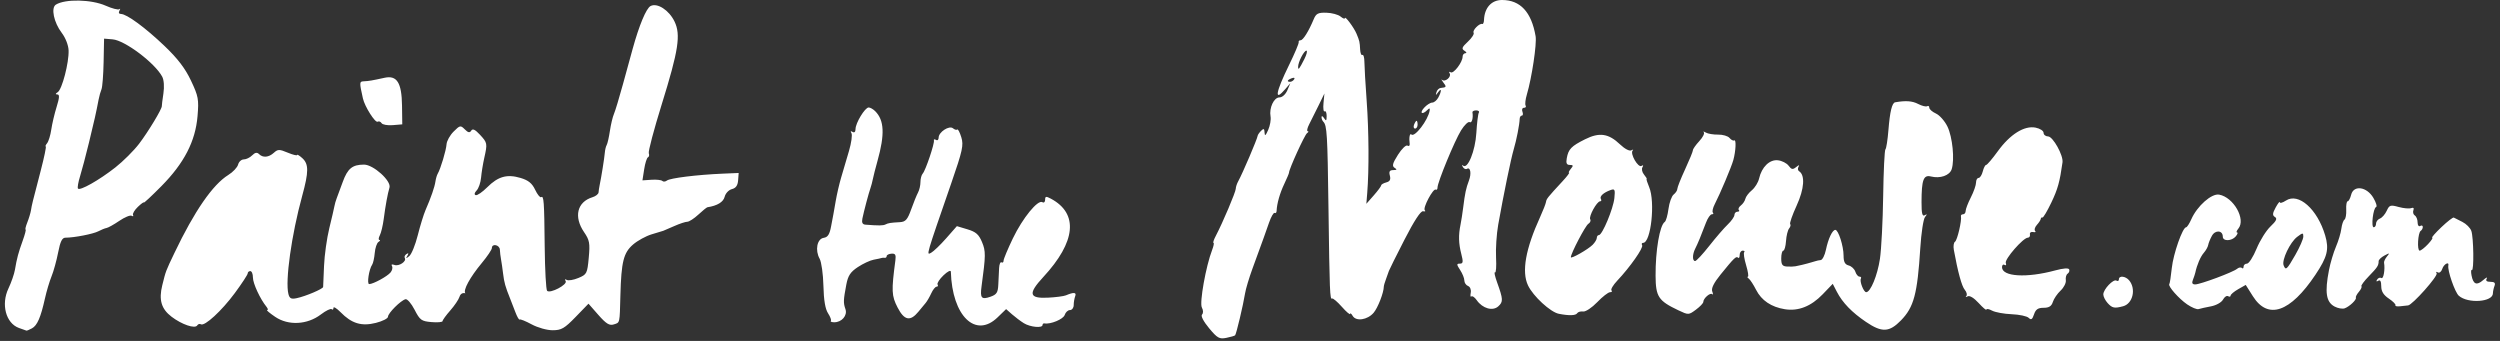 <?xml version="1.0" encoding="UTF-8" standalone="no"?>
<svg width="308px" height="42px" viewBox="0 0 308 42" version="1.1" xmlns="http://www.w3.org/2000/svg" xmlns:xlink="http://www.w3.org/1999/xlink">
    <rect x="0" y="0" width="308" height="42" fill="#333333" stroke="none"/>
    <!-- Generator: Sketch 42 (36781) - http://www.bohemiancoding.com/sketch -->
    <title>paintthemouse_1line_white</title>
    <desc>Created with Sketch.</desc>
    <defs></defs>
    <g id="Page-1" stroke="none" stroke-width="1" fill="none" fill-rule="evenodd">
        <g id="Desktop" transform="translate(-243, -320)" fill="#FFFFFF">
            <g id="paintthemouse_1line_white" transform="translate(243, 320)">
                <path d="M148.09,38.751 C148.261,38.579 148.252,38.227 148.068,37.882 C147.758,37.304 148.564,32.794 149.333,30.8 C149.519,30.316 149.596,29.92 149.502,29.92 C149.408,29.92 149.541,29.524 149.796,29.04 C150.63,27.458 152.248,23.638 152.248,23.25 C152.248,23.042 152.387,22.621 152.557,22.316 C153.071,21.391 154.895,17.122 154.941,16.736 C154.956,16.613 155.148,16.332 155.368,16.112 C155.688,15.792 155.773,15.837 155.794,16.336 C155.814,16.808 155.922,16.729 156.24,16.007 C156.471,15.484 156.602,14.739 156.532,14.353 C156.34,13.296 156.944,12 157.629,12 C157.975,12 158.383,11.631 158.602,11.12 L158.978,10.24 L158.362,10.96 C156.952,12.607 157.131,11.443 158.816,8 C159.506,6.592 160.038,5.332 159.999,5.2 C159.96,5.068 160.064,4.96 160.231,4.96 C160.54,4.96 161.228,3.858 161.85,2.367 C162.143,1.665 162.391,1.538 163.415,1.567 C164.083,1.585 164.869,1.798 165.159,2.039 C165.45,2.281 165.688,2.369 165.688,2.236 C165.688,1.895 166.804,3.388 167.126,4.16 C167.494,5.043 167.523,5.168 167.568,6.099 C167.59,6.549 167.716,6.851 167.848,6.769 C167.98,6.688 168.091,7.075 168.094,7.63 C168.097,8.186 168.224,10.368 168.377,12.48 C168.646,16.183 168.674,20.933 168.444,23.754 L168.334,25.109 L169.246,24.074 C169.747,23.506 170.16,22.949 170.163,22.837 C170.166,22.726 170.447,22.562 170.787,22.473 C171.235,22.356 171.358,22.123 171.23,21.635 C171.097,21.127 171.201,20.959 171.651,20.955 C172.104,20.951 172.144,20.884 171.817,20.677 C171.474,20.459 171.557,20.135 172.229,19.07 C172.692,18.337 173.22,17.828 173.401,17.94 C173.582,18.052 173.704,17.949 173.672,17.712 C173.569,16.967 173.68,16.365 173.882,16.567 C174.281,16.966 175.936,14.81 176.131,13.638 C176.185,13.31 176.111,13.289 175.842,13.558 C175.204,14.196 174.847,13.944 175.448,13.28 C175.767,12.928 176.216,12.64 176.446,12.64 C176.677,12.64 177.015,12.361 177.197,12.021 C177.629,11.214 177.616,10.742 177.179,11.36 C176.877,11.787 176.854,11.787 176.97,11.36 C177.043,11.096 177.269,10.862 177.475,10.84 C178.215,10.761 178.24,10.712 177.818,10.16 C177.582,9.852 177.515,9.707 177.669,9.837 C178.046,10.157 178.855,9.455 178.595,9.034 C178.482,8.851 178.54,8.794 178.724,8.908 C179.079,9.128 180.195,7.659 180.195,6.97 C180.195,6.744 180.351,6.558 180.541,6.555 C180.732,6.553 180.678,6.417 180.421,6.254 C180.034,6.01 180.107,5.816 180.839,5.138 C181.326,4.687 181.646,4.19 181.55,4.035 C181.369,3.743 182.278,2.823 182.617,2.954 C182.722,2.994 182.817,2.778 182.828,2.474 C182.882,0.961 183.744,0 185.048,0 C187.304,0 188.674,1.478 189.187,4.464 C189.348,5.404 188.721,9.579 188.109,11.646 C187.931,12.243 187.863,12.855 187.956,13.006 C188.05,13.157 187.958,13.28 187.753,13.28 C187.548,13.28 187.462,13.496 187.564,13.76 C187.665,14.024 187.632,14.24 187.491,14.24 C187.35,14.24 187.23,14.42 187.224,14.64 C187.206,15.339 186.835,17.241 186.49,18.4 C186.15,19.543 185.244,23.945 184.58,27.68 C184.377,28.824 184.257,30.648 184.314,31.733 C184.371,32.817 184.312,33.64 184.183,33.56 C184.053,33.48 184.17,34.032 184.442,34.787 C185.193,36.87 185.208,37.181 184.589,37.741 C183.9,38.365 182.65,38.008 181.932,36.982 C181.678,36.62 181.38,36.415 181.269,36.525 C181.159,36.636 181.125,36.431 181.195,36.069 C181.266,35.697 181.123,35.334 180.865,35.235 C180.614,35.139 180.408,34.834 180.408,34.559 C180.408,34.283 180.175,33.703 179.891,33.269 C179.44,32.58 179.436,32.48 179.858,32.48 C180.258,32.48 180.287,32.274 180.03,31.28 C179.698,29.994 179.671,28.959 179.936,27.68 C180.027,27.24 180.176,26.283 180.267,25.553 C180.487,23.786 180.614,23.192 180.974,22.24 C181.303,21.37 181.157,20.535 180.723,20.803 C180.574,20.895 180.347,20.788 180.219,20.565 C180.091,20.342 180.104,20.267 180.249,20.399 C180.812,20.909 181.756,18.591 181.886,16.379 C181.958,15.162 182.095,14.039 182.191,13.883 C182.287,13.727 182.141,13.6 181.867,13.6 C181.593,13.6 181.385,13.708 181.406,13.84 C181.518,14.552 181.329,15.213 181.06,15.047 C180.89,14.942 180.413,15.402 180,16.068 C179.203,17.355 177.102,22.456 177.102,23.106 C177.102,23.318 177.005,23.432 176.886,23.359 C176.57,23.163 175.26,25.625 175.534,25.899 C175.663,26.028 175.568,26.085 175.324,26.027 C175.037,25.958 174.225,27.198 173.029,29.533 C172.011,31.519 171.149,33.247 171.115,33.373 C171.08,33.498 170.925,33.933 170.77,34.341 C170.615,34.748 170.487,35.18 170.486,35.301 C170.48,36.056 169.748,37.938 169.226,38.54 C168.461,39.422 167.064,39.626 166.65,38.917 C166.483,38.633 166.343,38.522 166.338,38.671 C166.333,38.82 165.874,38.429 165.319,37.802 C164.764,37.175 164.224,36.716 164.118,36.781 C163.844,36.951 163.806,35.983 163.668,25.6 C163.548,16.518 163.484,15.449 163.031,14.996 C162.908,14.874 162.81,14.617 162.813,14.427 C162.816,14.236 162.958,14.296 163.128,14.56 C163.378,14.946 163.439,14.896 163.443,14.301 C163.446,13.895 163.334,13.633 163.195,13.719 C163.056,13.805 162.993,13.345 163.055,12.698 L163.168,11.52 L162.466,12.96 C162.08,13.752 161.559,14.796 161.308,15.28 C161.057,15.764 160.968,16.162 161.11,16.165 C161.252,16.168 161.215,16.276 161.028,16.405 C160.735,16.608 158.813,20.82 158.806,21.275 C158.805,21.366 158.541,21.989 158.221,22.661 C157.678,23.799 157.315,25.077 157.277,25.986 C157.268,26.198 157.16,26.309 157.036,26.232 C156.912,26.156 156.599,26.702 156.341,27.446 C155.876,28.789 155.754,29.129 154.302,33.099 C153.888,34.231 153.478,35.602 153.392,36.145 C153.166,37.566 152.312,41.163 152.166,41.309 C152.097,41.378 151.607,41.52 151.076,41.626 C150.225,41.797 149.973,41.654 148.956,40.43 C148.269,39.604 147.918,38.923 148.09,38.751 Z M159.145,9.638 C158.59,9.851 158.489,10.08 158.949,10.08 C159.115,10.08 159.338,9.938 159.446,9.764 C159.558,9.582 159.429,9.529 159.145,9.638 Z M160.948,6.24 C160.648,6.24 159.928,7.644 159.928,8.228 C159.928,8.695 160.056,8.537 160.696,7.28 C160.987,6.708 161.1,6.24 160.948,6.24 Z M226.3,35.946 L225.794,34.967 L224.559,36.253 C223.13,37.74 221.561,38.361 219.901,38.097 C218.224,37.831 217.013,37.014 216.347,35.702 C216.029,35.074 215.624,34.454 215.448,34.325 C215.272,34.196 215.222,34.088 215.337,34.085 C215.452,34.082 215.354,33.445 215.121,32.669 C214.887,31.893 214.781,31.173 214.886,31.069 C214.99,30.965 214.907,30.88 214.701,30.88 C214.496,30.88 214.328,31.12 214.328,31.413 C214.328,31.707 214.239,31.858 214.13,31.749 C213.901,31.519 213.64,31.77 211.966,33.836 C211.134,34.863 210.806,35.532 210.949,35.907 C211.066,36.211 211.065,36.364 210.946,36.245 C210.708,36.007 209.848,36.752 209.848,37.197 C209.848,37.352 209.439,37.782 208.939,38.151 C208.042,38.815 208.014,38.816 206.779,38.23 C204.315,37.061 203.985,36.563 203.967,33.986 C203.944,30.882 204.477,27.751 205.098,27.34 C205.247,27.242 205.454,26.522 205.556,25.741 C205.659,24.959 205.947,24.16 206.195,23.965 C206.444,23.769 206.648,23.455 206.648,23.267 C206.648,23.079 207.08,21.991 207.608,20.851 C208.136,19.71 208.568,18.654 208.568,18.505 C208.568,18.356 208.919,17.854 209.349,17.391 C209.778,16.928 210.03,16.438 209.909,16.303 C209.787,16.168 209.9,16.181 210.158,16.331 C210.417,16.482 211.099,16.596 211.674,16.584 C212.248,16.573 212.881,16.759 213.079,16.998 C213.278,17.237 213.539,17.372 213.661,17.297 C213.919,17.137 213.85,18.621 213.547,19.718 C213.315,20.562 211.927,23.854 211.256,25.155 C211.019,25.614 210.917,26.082 211.029,26.195 C211.142,26.308 211.084,26.4 210.9,26.4 C210.716,26.4 210.389,26.868 210.174,27.44 C209.594,28.981 209.167,30.012 208.85,30.636 C208.491,31.342 208.486,32.16 208.84,32.16 C208.99,32.16 209.773,31.32 210.579,30.294 C211.386,29.268 212.412,28.08 212.861,27.654 C213.309,27.228 213.679,26.7 213.682,26.48 C213.685,26.26 213.856,26.08 214.061,26.08 C214.266,26.08 214.34,25.986 214.226,25.872 C214.111,25.757 214.223,25.505 214.475,25.312 C214.726,25.118 214.976,24.747 215.03,24.488 C215.084,24.228 215.44,23.758 215.823,23.444 C216.205,23.129 216.609,22.478 216.719,21.996 C217.044,20.574 218.007,19.637 219.031,19.745 C219.524,19.797 220.12,20.099 220.356,20.415 C220.715,20.896 220.869,20.923 221.298,20.575 C221.626,20.309 221.729,20.296 221.584,20.538 C221.459,20.746 221.485,20.995 221.641,21.091 C222.41,21.567 222.293,23.26 221.347,25.326 C220.814,26.488 220.456,27.515 220.551,27.61 C220.645,27.704 220.586,27.945 220.419,28.146 C220.253,28.347 220.08,29.044 220.037,29.695 C219.993,30.347 219.842,30.88 219.702,30.88 C219.562,30.88 219.448,31.312 219.448,31.84 C219.448,32.611 219.589,32.807 220.168,32.838 C220.564,32.859 221.032,32.844 221.208,32.804 C221.384,32.765 221.744,32.687 222.008,32.631 C222.272,32.575 222.56,32.501 222.648,32.468 C222.736,32.434 222.952,32.373 223.128,32.332 C223.304,32.291 223.556,32.218 223.688,32.169 C223.82,32.12 224.101,32.062 224.313,32.04 C224.525,32.018 224.813,31.451 224.952,30.781 C225.238,29.404 225.75,28.32 226.115,28.32 C226.489,28.32 227.128,30.319 227.128,31.493 C227.128,32.265 227.293,32.583 227.757,32.705 C228.103,32.795 228.473,33.142 228.579,33.475 C228.684,33.808 228.913,34.08 229.088,34.08 C229.263,34.08 229.342,34.188 229.264,34.32 C229.074,34.643 229.602,36.001 229.917,35.998 C230.453,35.994 231.305,33.924 231.608,31.891 C231.783,30.719 231.963,27.24 232.007,24.16 C232.051,21.08 232.176,18.488 232.283,18.4 C232.391,18.312 232.559,17.232 232.657,16 C232.836,13.752 233.099,12.671 233.482,12.604 C234.777,12.374 235.589,12.431 236.305,12.803 C236.776,13.047 237.28,13.174 237.425,13.085 C237.569,12.995 237.688,13.078 237.688,13.268 C237.688,13.458 238.058,13.782 238.51,13.988 C238.962,14.194 239.6,14.917 239.927,15.595 C240.551,16.886 240.827,19.674 240.447,20.848 C240.197,21.62 239.031,22.028 237.891,21.742 C236.972,21.512 236.738,22.148 236.732,24.899 C236.729,26.302 236.826,26.699 237.128,26.517 C237.436,26.332 237.444,26.383 237.16,26.739 C236.958,26.992 236.697,28.712 236.58,30.56 C236.222,36.227 235.793,37.836 234.205,39.466 C232.763,40.947 231.858,40.99 229.905,39.671 C228.154,38.488 226.997,37.293 226.3,35.946 Z M247.839,38.712 C246.894,38.674 245.808,38.475 245.425,38.27 C245.042,38.065 244.728,38.007 244.728,38.14 C244.728,38.273 244.296,37.91 243.769,37.332 C243.184,36.693 242.652,36.372 242.409,36.512 C242.188,36.639 242.116,36.623 242.249,36.477 C242.381,36.331 242.297,35.984 242.061,35.706 C241.686,35.263 241.209,33.522 240.712,30.782 C240.63,30.33 240.696,29.879 240.858,29.779 C241.14,29.605 241.713,27.14 241.588,26.64 C241.555,26.508 241.672,26.4 241.848,26.4 C242.024,26.4 242.168,26.214 242.168,25.988 C242.168,25.761 242.456,25.01 242.808,24.32 C243.16,23.63 243.448,22.807 243.448,22.492 C243.448,22.178 243.589,21.92 243.762,21.92 C243.935,21.92 244.166,21.56 244.277,21.12 C244.387,20.68 244.574,20.32 244.692,20.32 C244.811,20.32 245.46,19.558 246.135,18.626 C247.645,16.541 249.4,15.446 250.785,15.724 C251.326,15.832 251.768,16.118 251.768,16.36 C251.768,16.602 252.02,16.804 252.328,16.808 C252.924,16.817 254.22,19.151 254.101,20 C253.764,22.412 253.518,23.295 252.722,24.96 C252.217,26.016 251.724,26.844 251.626,26.8 C251.528,26.756 251.438,26.828 251.425,26.96 C251.413,27.092 251.196,27.428 250.945,27.706 C250.693,27.984 250.595,28.32 250.727,28.453 C250.86,28.585 250.752,28.645 250.488,28.587 C250.224,28.528 250.044,28.66 250.088,28.88 C250.132,29.1 250.018,29.28 249.835,29.28 C249.262,29.28 246.939,31.943 247.114,32.399 C247.206,32.638 247.138,32.745 246.964,32.638 C246.79,32.53 246.648,32.656 246.648,32.916 C246.648,34.089 249.672,34.273 253.208,33.314 C254.219,33.04 254.852,32.997 254.927,33.197 C254.992,33.372 254.905,33.605 254.732,33.717 C254.56,33.829 254.46,34.188 254.51,34.517 C254.561,34.845 254.273,35.421 253.87,35.797 C253.467,36.172 253.035,36.804 252.911,37.2 C252.746,37.725 252.438,37.92 251.773,37.92 C251.081,37.92 250.796,38.116 250.591,38.732 C250.381,39.361 250.234,39.458 249.938,39.162 C249.728,38.952 248.783,38.749 247.839,38.712 Z M188.252,35.164 C187.449,33.472 187.947,30.667 189.75,26.72 C190.111,25.928 190.434,25.103 190.466,24.886 C190.523,24.495 190.656,24.329 192.516,22.32 C193.046,21.748 193.4,21.28 193.304,21.28 C193.208,21.28 193.309,21.064 193.528,20.8 C193.855,20.406 193.832,20.32 193.401,20.32 C193.01,20.32 192.914,20.107 193.026,19.492 C193.229,18.369 193.577,18.009 195.279,17.159 C197.05,16.274 198.176,16.439 199.591,17.792 C200.164,18.339 200.755,18.65 200.978,18.521 C201.193,18.398 201.266,18.411 201.141,18.549 C200.797,18.93 201.816,20.698 202.231,20.441 C202.451,20.305 202.497,20.367 202.35,20.605 C202.22,20.815 202.305,21.22 202.541,21.503 C202.776,21.787 202.922,22.032 202.866,22.049 C202.809,22.066 202.947,22.512 203.172,23.04 C203.947,24.859 203.401,29.92 202.43,29.92 C202.265,29.92 202.212,30.052 202.311,30.213 C202.501,30.52 200.824,32.907 199.243,34.581 C198.734,35.121 198.415,35.661 198.536,35.781 C198.656,35.901 198.575,36 198.356,36 C198.137,36 197.426,36.553 196.777,37.23 C196.127,37.906 195.347,38.423 195.043,38.378 C194.739,38.333 194.41,38.428 194.31,38.588 C194.129,38.882 193.311,38.907 192.045,38.659 C191.015,38.457 188.883,36.493 188.252,35.164 Z M196.728,29.303 C196.728,29.114 196.845,28.96 196.988,28.96 C197.402,28.96 198.757,25.717 198.892,24.401 C199,23.353 198.942,23.228 198.432,23.411 C197.548,23.726 197.035,24.199 197.23,24.516 C197.327,24.672 197.284,24.8 197.136,24.8 C196.732,24.8 195.703,26.675 195.916,27.021 C196.018,27.186 195.911,27.438 195.678,27.58 C195.321,27.799 193.528,31.226 193.528,31.689 C193.528,31.934 195.644,30.73 196.21,30.163 C196.495,29.879 196.728,29.491 196.728,29.303 Z M267.259,35.003 C267.32,34.935 267.457,34.047 267.565,33.029 C267.75,31.269 268.898,28 269.329,28 C269.441,28 269.729,27.555 269.97,27.011 C270.693,25.377 272.466,23.809 273.398,23.978 C275.18,24.301 276.716,27.018 275.765,28.164 C275.548,28.426 275.477,28.64 275.608,28.64 C275.739,28.64 275.667,28.856 275.448,29.12 C274.947,29.724 273.848,29.748 273.848,29.154 C273.848,28.369 272.923,28.298 272.508,29.052 C272.294,29.441 272.087,29.953 272.048,30.188 C272.008,30.423 271.767,30.855 271.51,31.148 C271.1,31.616 270.668,32.622 270.459,33.6 C270.421,33.776 270.289,34.172 270.165,34.48 C270.007,34.872 270.091,35.04 270.447,35.04 C271.075,35.04 275.101,33.541 275.612,33.116 C275.818,32.945 276.082,32.9 276.198,33.016 C276.313,33.132 276.408,33.059 276.408,32.853 C276.408,32.648 276.598,32.48 276.829,32.48 C277.061,32.48 277.592,31.652 278.009,30.64 C278.426,29.628 279.199,28.393 279.727,27.896 C280.44,27.224 280.582,26.926 280.276,26.737 C279.946,26.533 279.964,26.299 280.363,25.561 C280.638,25.055 280.868,24.765 280.875,24.917 C280.882,25.069 281.219,24.976 281.625,24.711 C283.176,23.695 285.506,25.766 286.462,29.009 C286.964,30.714 286.732,31.65 285.261,33.849 C282.157,38.489 279.412,39.433 277.556,36.497 L276.674,35.101 L275.743,35.63 C275.231,35.922 274.811,36.276 274.81,36.419 C274.809,36.561 274.671,36.593 274.504,36.49 C274.337,36.387 274.053,36.577 273.873,36.914 C273.69,37.254 273.035,37.621 272.394,37.741 C271.761,37.86 271.073,38.013 270.865,38.081 C270.658,38.148 270.026,37.888 269.46,37.502 C268.431,36.799 267.052,35.234 267.259,35.003 Z M283.768,29.146 C283.768,28.655 283.705,28.658 283.01,29.182 C282.14,29.838 281.092,32.036 281.34,32.683 C281.6,33.359 281.731,33.243 282.785,31.401 C283.326,30.456 283.768,29.441 283.768,29.146 Z M286.929,33.28 C287.099,32.4 287.486,31.104 287.788,30.4 C288.091,29.696 288.39,28.696 288.454,28.178 C288.518,27.66 288.691,27.156 288.839,27.058 C288.987,26.96 289.084,26.412 289.055,25.84 C289.025,25.268 289.104,24.8 289.23,24.8 C289.356,24.8 289.55,24.438 289.661,23.995 C289.968,22.77 291.582,22.991 292.395,24.369 C292.73,24.937 292.885,25.446 292.739,25.501 C292.372,25.639 292.092,28 292.443,28 C292.6,28 292.728,27.799 292.728,27.554 C292.728,27.309 292.945,27.025 293.211,26.923 C293.476,26.821 293.852,26.39 294.046,25.964 C294.366,25.262 294.501,25.219 295.512,25.499 C296.125,25.668 296.822,25.731 297.061,25.639 C297.331,25.536 297.433,25.636 297.33,25.904 C297.239,26.141 297.318,26.43 297.506,26.547 C297.694,26.663 297.848,27.046 297.848,27.398 C297.848,27.75 297.992,27.949 298.168,27.84 C298.344,27.731 298.488,27.786 298.488,27.962 C298.488,28.138 298.374,28.353 298.235,28.439 C297.885,28.655 297.764,30.88 298.102,30.88 C298.253,30.88 298.715,30.52 299.128,30.08 C299.541,29.64 299.776,29.28 299.65,29.28 C299.524,29.28 300.03,28.701 300.774,27.993 C301.518,27.285 302.208,26.75 302.307,26.803 C302.407,26.857 302.881,27.098 303.362,27.339 C303.843,27.58 304.34,28.079 304.468,28.449 C304.749,29.263 304.807,33.427 304.534,33.259 C304.428,33.193 304.409,33.497 304.493,33.934 C304.703,35.034 305.13,35.206 305.923,34.511 C306.294,34.186 306.493,34.1 306.364,34.32 C306.207,34.589 306.357,34.72 306.823,34.72 C307.324,34.72 307.463,34.861 307.322,35.226 C307.215,35.505 307.128,35.913 307.128,36.135 C307.128,37.217 304.043,37.435 302.921,36.432 C302.444,36.005 301.51,33.306 301.636,32.72 C301.756,32.166 301.074,32.534 300.887,33.125 C300.774,33.479 300.526,33.673 300.336,33.555 C300.143,33.436 300.08,33.489 300.194,33.672 C300.393,33.995 297.209,37.573 296.676,37.627 C296.529,37.641 296.091,37.689 295.703,37.732 C295.315,37.775 295.053,37.722 295.12,37.613 C295.187,37.504 294.821,37.132 294.306,36.787 C293.643,36.343 293.37,35.898 293.369,35.261 C293.368,34.663 293.244,34.439 292.999,34.591 C292.768,34.733 292.716,34.678 292.861,34.444 C292.988,34.238 293.226,34.152 293.39,34.254 C293.648,34.413 293.86,33.176 293.715,32.366 C293.688,32.216 293.851,31.868 294.077,31.594 C294.44,31.153 294.405,31.14 293.768,31.479 C293.372,31.69 293.048,32.001 293.048,32.171 C293.048,32.717 292.908,32.933 291.835,34.037 C291.256,34.633 290.848,35.187 290.929,35.268 C291.01,35.348 290.87,35.654 290.619,35.947 C290.368,36.24 290.2,36.562 290.245,36.663 C290.358,36.911 289.483,37.752 288.872,37.983 C288.599,38.087 288.034,37.988 287.616,37.764 C286.576,37.207 286.396,36.035 286.929,33.28 Z M259.128,36.275 C259.128,35.641 260.367,34.337 260.747,34.572 C260.913,34.674 261.048,34.605 261.048,34.419 C261.048,33.924 261.867,34.005 262.315,34.544 C263.189,35.597 262.765,37.408 261.569,37.729 C260.497,38.016 260.223,37.96 259.658,37.335 C259.366,37.013 259.128,36.536 259.128,36.275 Z M174.212,15.36 C174.314,15.096 174.453,14.88 174.522,14.88 C174.592,14.88 174.648,15.096 174.648,15.36 C174.648,15.624 174.509,15.84 174.338,15.84 C174.168,15.84 174.111,15.624 174.212,15.36 Z" id="mouse.com-copy" fill-rule="nonzero"></path>
                <path d="M124.676,38.72 L123.953,38.082 L122.901,39.101 C120.182,41.736 117.301,38.919 117.145,33.471 C117.138,33.241 116.743,33.436 116.238,33.92 C115.746,34.392 115.418,34.9 115.51,35.049 C115.602,35.198 115.548,35.32 115.39,35.32 C115.232,35.32 114.936,35.685 114.733,36.132 C114.529,36.579 114.215,37.119 114.035,37.332 C113.855,37.545 113.454,38.031 113.142,38.41 C112.14,39.633 111.403,39.481 110.58,37.88 C109.839,36.439 109.811,35.844 110.313,32.063 C110.402,31.39 110.3,31.216 109.833,31.251 C109.507,31.276 109.24,31.41 109.24,31.548 C109.24,31.687 109.132,31.783 109,31.762 C108.868,31.741 108.688,31.752 108.6,31.786 C108.512,31.82 108.08,31.913 107.64,31.994 C107.201,32.074 106.321,32.484 105.685,32.905 C104.773,33.509 104.475,33.961 104.267,35.055 C103.9,36.995 103.889,37.308 104.16,38.088 C104.432,38.868 103.692,39.722 102.76,39.704 C102.452,39.698 102.273,39.621 102.361,39.532 C102.45,39.444 102.294,39.022 102.014,38.595 C101.672,38.073 101.486,36.968 101.445,35.21 C101.411,33.774 101.202,32.276 100.981,31.88 C100.39,30.825 100.662,29.422 101.481,29.301 C101.988,29.226 102.21,28.878 102.396,27.861 C102.531,27.123 102.659,26.448 102.68,26.36 C102.701,26.272 102.827,25.552 102.961,24.76 C103.095,23.968 103.394,22.672 103.627,21.88 C103.86,21.088 104.293,19.617 104.591,18.612 C104.889,17.606 105.026,16.612 104.897,16.402 C104.748,16.162 104.798,16.105 105.031,16.249 C105.258,16.39 105.4,16.255 105.401,15.899 C105.403,15.152 106.566,13.24 107.018,13.24 C107.209,13.24 107.571,13.445 107.822,13.696 C108.945,14.819 109.025,16.541 108.106,19.83 C107.856,20.726 107.598,21.734 107.534,22.07 C107.469,22.405 107.339,22.896 107.246,23.16 C107.024,23.784 106.436,26 106.247,26.92 C106.144,27.427 106.256,27.652 106.63,27.68 C108.278,27.806 108.792,27.801 109.08,27.657 C109.44,27.477 109.681,27.438 110.877,27.369 C111.569,27.328 111.806,27.059 112.256,25.8 C112.554,24.964 112.934,24.03 113.099,23.724 C113.265,23.419 113.4,22.836 113.4,22.428 C113.4,22.021 113.526,21.551 113.681,21.384 C114.03,21.006 115.159,17.655 115.058,17.296 C115.018,17.151 115.132,17.124 115.312,17.235 C115.492,17.347 115.64,17.221 115.64,16.957 C115.64,16.269 116.943,15.42 117.408,15.806 C117.612,15.976 117.85,16.044 117.936,15.958 C118.022,15.871 118.246,16.299 118.433,16.908 C118.734,17.889 118.593,18.534 117.191,22.588 C114.049,31.67 114.108,31.466 114.711,31.143 C115.01,30.983 115.847,30.179 116.571,29.357 L117.888,27.861 L119.189,28.251 C120.226,28.562 120.589,28.878 120.98,29.815 C121.454,30.949 121.45,31.428 120.926,35.286 C120.731,36.726 120.917,36.944 122.015,36.561 C122.788,36.291 122.945,36.05 122.991,35.06 C123.021,34.411 123.066,33.494 123.09,33.022 C123.114,32.551 123.248,32.235 123.387,32.321 C123.526,32.407 123.64,32.314 123.64,32.114 C123.64,31.914 124.154,30.68 124.783,29.373 C125.994,26.856 127.864,24.564 128.425,24.91 C128.609,25.025 128.76,24.888 128.76,24.608 C128.76,24.179 128.874,24.159 129.473,24.479 C132.894,26.31 132.555,29.79 128.534,34.129 C126.634,36.18 126.767,36.788 129.088,36.674 C130.052,36.627 131.056,36.497 131.32,36.386 C132.295,35.975 132.65,36.007 132.465,36.491 C132.363,36.756 132.28,37.249 132.28,37.586 C132.28,37.924 132.074,38.2 131.822,38.2 C131.569,38.2 131.277,38.471 131.172,38.802 C131.007,39.321 129.435,39.978 128.68,39.843 C128.548,39.819 128.44,39.908 128.44,40.04 C128.44,40.45 126.921,40.304 126.141,39.819 C125.734,39.566 125.074,39.071 124.676,38.72 Z M64.021,39.366 C63.947,39.44 63.708,39.028 63.491,38.45 C63.273,37.873 62.979,37.112 62.837,36.76 C62.263,35.342 62.109,34.792 61.982,33.72 C61.908,33.104 61.794,32.312 61.728,31.96 C61.662,31.608 61.597,31.068 61.584,30.76 C61.558,30.159 60.6,29.96 60.6,30.556 C60.6,30.751 60.044,31.579 59.364,32.396 C57.9,34.154 57.016,35.78 57.333,36.131 C56.965,36.042 56.724,36.211 56.611,36.566 C56.503,36.904 55.991,37.663 55.473,38.251 C54.954,38.839 54.528,39.428 54.525,39.559 C54.522,39.691 53.908,39.746 53.16,39.682 C51.92,39.576 51.736,39.442 51.078,38.163 C50.68,37.391 50.176,36.806 49.958,36.863 C49.365,37.017 47.8,38.582 47.8,39.022 C47.8,39.232 47.129,39.573 46.309,39.78 C44.536,40.226 43.329,39.861 41.96,38.464 C41.476,37.97 41.08,37.733 41.08,37.936 C41.08,38.14 40.985,38.211 40.868,38.095 C40.752,37.978 40.151,38.269 39.533,38.74 C37.86,40.016 35.527,40.138 33.9,39.034 C33.224,38.575 32.78,38.2 32.915,38.2 C33.049,38.2 33.012,38.02 32.833,37.8 C32.05,36.836 31.16,34.916 31.16,34.19 C31.16,33.756 31.016,33.4 30.84,33.4 C30.664,33.4 30.52,33.524 30.52,33.676 C30.52,33.828 29.807,34.918 28.936,36.099 C27.309,38.302 25.205,40.235 24.744,39.95 C24.601,39.862 24.4,39.925 24.298,40.091 C24.023,40.536 22.401,39.986 21.131,39.017 C19.873,38.058 19.546,36.943 19.993,35.14 C20.435,33.358 20.399,33.452 21.493,31.16 C23.95,26.013 26.211,22.74 28.125,21.557 C28.698,21.203 29.242,20.626 29.334,20.276 C29.425,19.926 29.74,19.64 30.033,19.64 C30.326,19.64 30.791,19.415 31.066,19.139 C31.42,18.786 31.667,18.739 31.907,18.979 C32.391,19.463 33.1,19.401 33.741,18.821 C34.235,18.374 34.411,18.373 35.446,18.805 C36.081,19.07 36.6,19.2 36.6,19.094 C36.6,18.988 36.888,19.161 37.24,19.48 C38.048,20.211 38.045,21.161 37.227,24.142 C35.914,28.928 35.116,34.629 35.535,36.232 C35.677,36.776 35.883,36.878 36.556,36.734 C37.673,36.495 39.797,35.593 39.811,35.351 C39.817,35.246 39.866,34.08 39.921,32.76 C39.975,31.44 40.267,29.352 40.569,28.12 C40.87,26.888 41.155,25.664 41.201,25.4 C41.247,25.136 41.371,24.704 41.476,24.44 C41.581,24.176 41.917,23.269 42.222,22.425 C42.826,20.758 43.411,20.28 44.85,20.28 C45.999,20.28 48.231,22.292 47.985,23.108 C47.758,23.861 47.49,25.324 47.272,27 C47.168,27.792 46.952,28.692 46.791,29 C46.629,29.308 46.611,29.562 46.749,29.565 C46.887,29.568 46.834,29.676 46.632,29.805 C46.43,29.934 46.221,30.544 46.169,31.16 C46.116,31.776 45.974,32.424 45.854,32.6 C45.46,33.174 45.179,35 45.485,35 C45.978,35 47.707,34.058 48.114,33.567 C48.324,33.315 48.403,32.959 48.291,32.778 C48.169,32.58 48.288,32.525 48.587,32.639 C49.142,32.852 50.126,32.198 49.871,31.786 C49.782,31.642 49.878,31.42 50.084,31.293 C50.34,31.134 50.373,31.203 50.188,31.511 C49.963,31.883 50.003,31.89 50.422,31.551 C50.699,31.326 51.17,30.174 51.467,28.991 C51.764,27.808 52.195,26.408 52.426,25.88 C53.102,24.331 53.548,23.046 53.646,22.36 C53.697,22.008 53.823,21.576 53.927,21.4 C54.281,20.8 54.964,18.522 55.014,17.775 C55.041,17.366 55.434,16.66 55.887,16.208 C56.666,15.428 56.74,15.414 57.262,15.936 C57.677,16.352 57.873,16.391 58.056,16.094 C58.23,15.813 58.535,15.956 59.129,16.597 C60.051,17.592 60.065,17.664 59.657,19.48 C59.499,20.184 59.324,21.264 59.269,21.88 C59.214,22.496 58.967,23.21 58.721,23.466 C58.445,23.754 58.402,23.974 58.609,24.043 C58.793,24.104 59.433,23.665 60.031,23.067 C61.366,21.733 62.474,21.425 64.143,21.925 C65.092,22.209 65.551,22.581 65.926,23.371 C66.203,23.956 66.534,24.37 66.662,24.291 C67.002,24.081 67.049,24.718 67.107,30.413 C67.136,33.258 67.27,35.695 67.404,35.83 C67.778,36.205 69.954,35.059 69.688,34.628 C69.551,34.407 69.602,34.348 69.816,34.481 C70.012,34.602 70.661,34.496 71.258,34.246 C72.296,33.813 72.353,33.702 72.534,31.756 C72.701,29.957 72.634,29.59 71.958,28.6 C70.659,26.7 71.101,24.875 73,24.296 C73.396,24.176 73.731,23.907 73.744,23.698 C73.758,23.49 73.815,23.104 73.871,22.84 C74.08,21.854 74.463,19.457 74.512,18.824 C74.54,18.463 74.645,18.031 74.745,17.864 C74.845,17.697 75.023,16.912 75.141,16.12 C75.259,15.328 75.483,14.392 75.638,14.04 C75.792,13.688 76.293,12.032 76.751,10.36 C77.209,8.688 77.742,6.744 77.937,6.04 C78.748,3.101 79.612,1.032 80.145,0.747 C80.967,0.307 82.422,1.242 83.1,2.647 C83.891,4.285 83.597,6.194 81.521,12.87 C80.562,15.955 79.846,18.66 79.931,18.879 C80.015,19.099 79.97,19.324 79.831,19.379 C79.691,19.435 79.481,20.097 79.363,20.85 L79.149,22.221 L80.263,22.146 C80.876,22.104 81.477,22.171 81.599,22.293 C81.721,22.415 81.978,22.391 82.171,22.24 C82.554,21.94 85.861,21.531 89.002,21.396 L91.005,21.31 L90.936,22.217 C90.888,22.85 90.656,23.177 90.169,23.299 C89.782,23.396 89.385,23.817 89.278,24.242 C89.114,24.894 88.375,25.344 87.152,25.534 C87.06,25.548 86.558,25.956 86.036,26.44 C85.514,26.924 84.9,27.32 84.673,27.32 C84.446,27.32 83.724,27.559 83.07,27.851 C82.415,28.143 81.808,28.405 81.72,28.433 C81.632,28.461 80.984,28.658 80.28,28.87 C79.576,29.082 78.546,29.648 77.991,30.128 C76.819,31.141 76.543,32.246 76.434,36.36 C76.339,39.944 76.39,39.722 75.608,39.97 C75.08,40.138 74.674,39.886 73.719,38.799 L72.502,37.414 L70.918,39.048 C69.548,40.462 69.165,40.684 68.087,40.686 C67.391,40.688 66.246,40.367 65.497,39.96 C64.759,39.56 64.094,39.292 64.021,39.366 Z M46.529,14.994 C46.232,15.178 44.935,13.132 44.711,12.127 C44.263,10.112 44.267,10.04 44.834,10.016 C45.43,9.99 45.847,9.919 47.38,9.582 C48.9,9.248 49.491,10.188 49.529,12.999 L49.56,15.32 L48.39,15.418 C47.746,15.471 47.124,15.361 47.008,15.172 C46.891,14.984 46.676,14.904 46.529,14.994 Z M1.043,35.532 C1.391,34.799 1.749,33.768 1.839,33.24 C2.082,31.808 2.261,31.14 2.801,29.64 C3.071,28.892 3.23,28.28 3.154,28.28 C3.078,28.28 3.174,27.884 3.366,27.4 C3.559,26.916 3.764,26.232 3.821,25.88 C3.937,25.17 3.938,25.167 5.023,21 C5.447,19.372 5.723,18.04 5.638,18.04 C5.552,18.04 5.627,17.86 5.806,17.64 C5.984,17.42 6.215,16.664 6.318,15.96 C6.421,15.256 6.718,13.996 6.978,13.16 C7.33,12.024 7.352,11.639 7.065,11.635 C6.801,11.632 6.816,11.544 7.112,11.356 C7.646,11.018 8.506,7.714 8.451,6.211 C8.428,5.569 8.071,4.656 7.604,4.045 C6.629,2.766 6.256,0.962 6.885,0.57 C8.034,-0.147 11.256,-0.08 13.016,0.699 C13.816,1.053 14.577,1.247 14.707,1.131 C14.836,1.015 14.839,1.1 14.713,1.32 C14.578,1.553 14.657,1.721 14.901,1.721 C15.615,1.724 17.915,3.414 20.277,5.672 C21.9,7.223 22.816,8.424 23.531,9.938 C24.444,11.87 24.51,12.231 24.336,14.311 C24.076,17.409 22.685,20.103 19.88,22.937 C18.692,24.138 17.72,25.044 17.72,24.951 C17.72,24.859 17.387,25.102 16.98,25.491 C16.572,25.881 16.307,26.33 16.389,26.489 C16.472,26.649 16.397,26.691 16.223,26.584 C16.049,26.476 15.365,26.757 14.702,27.207 C14.04,27.657 13.332,28.054 13.129,28.088 C12.926,28.123 12.472,28.304 12.12,28.492 C11.496,28.825 9.142,29.283 8.059,29.283 C7.655,29.283 7.427,29.745 7.163,31.101 C6.969,32.102 6.604,33.424 6.352,34.04 C6.101,34.656 5.735,35.88 5.54,36.76 C5.02,39.103 4.585,40.106 3.938,40.452 C3.621,40.622 3.317,40.749 3.261,40.735 C3.206,40.721 2.785,40.572 2.327,40.403 C0.719,39.814 0.109,37.497 1.043,35.532 Z M17.135,17.714 C18.257,16.242 19.966,13.412 19.936,13.074 C19.928,12.986 20.016,12.284 20.132,11.514 C20.257,10.678 20.197,9.843 19.983,9.444 C19.078,7.753 15.386,4.973 13.879,4.848 L12.822,4.76 L12.765,7.64 C12.734,9.224 12.616,10.736 12.503,11 C12.391,11.264 12.23,11.84 12.146,12.28 C11.828,13.945 11.645,14.761 10.964,17.56 C10.578,19.144 10.083,21.016 9.863,21.72 C9.643,22.424 9.525,23.102 9.602,23.226 C9.805,23.558 12.206,22.205 14.211,20.629 C15.173,19.872 16.489,18.561 17.135,17.714 Z" id="paint_the"></path>
            </g>
        </g>
    </g>
</svg>
